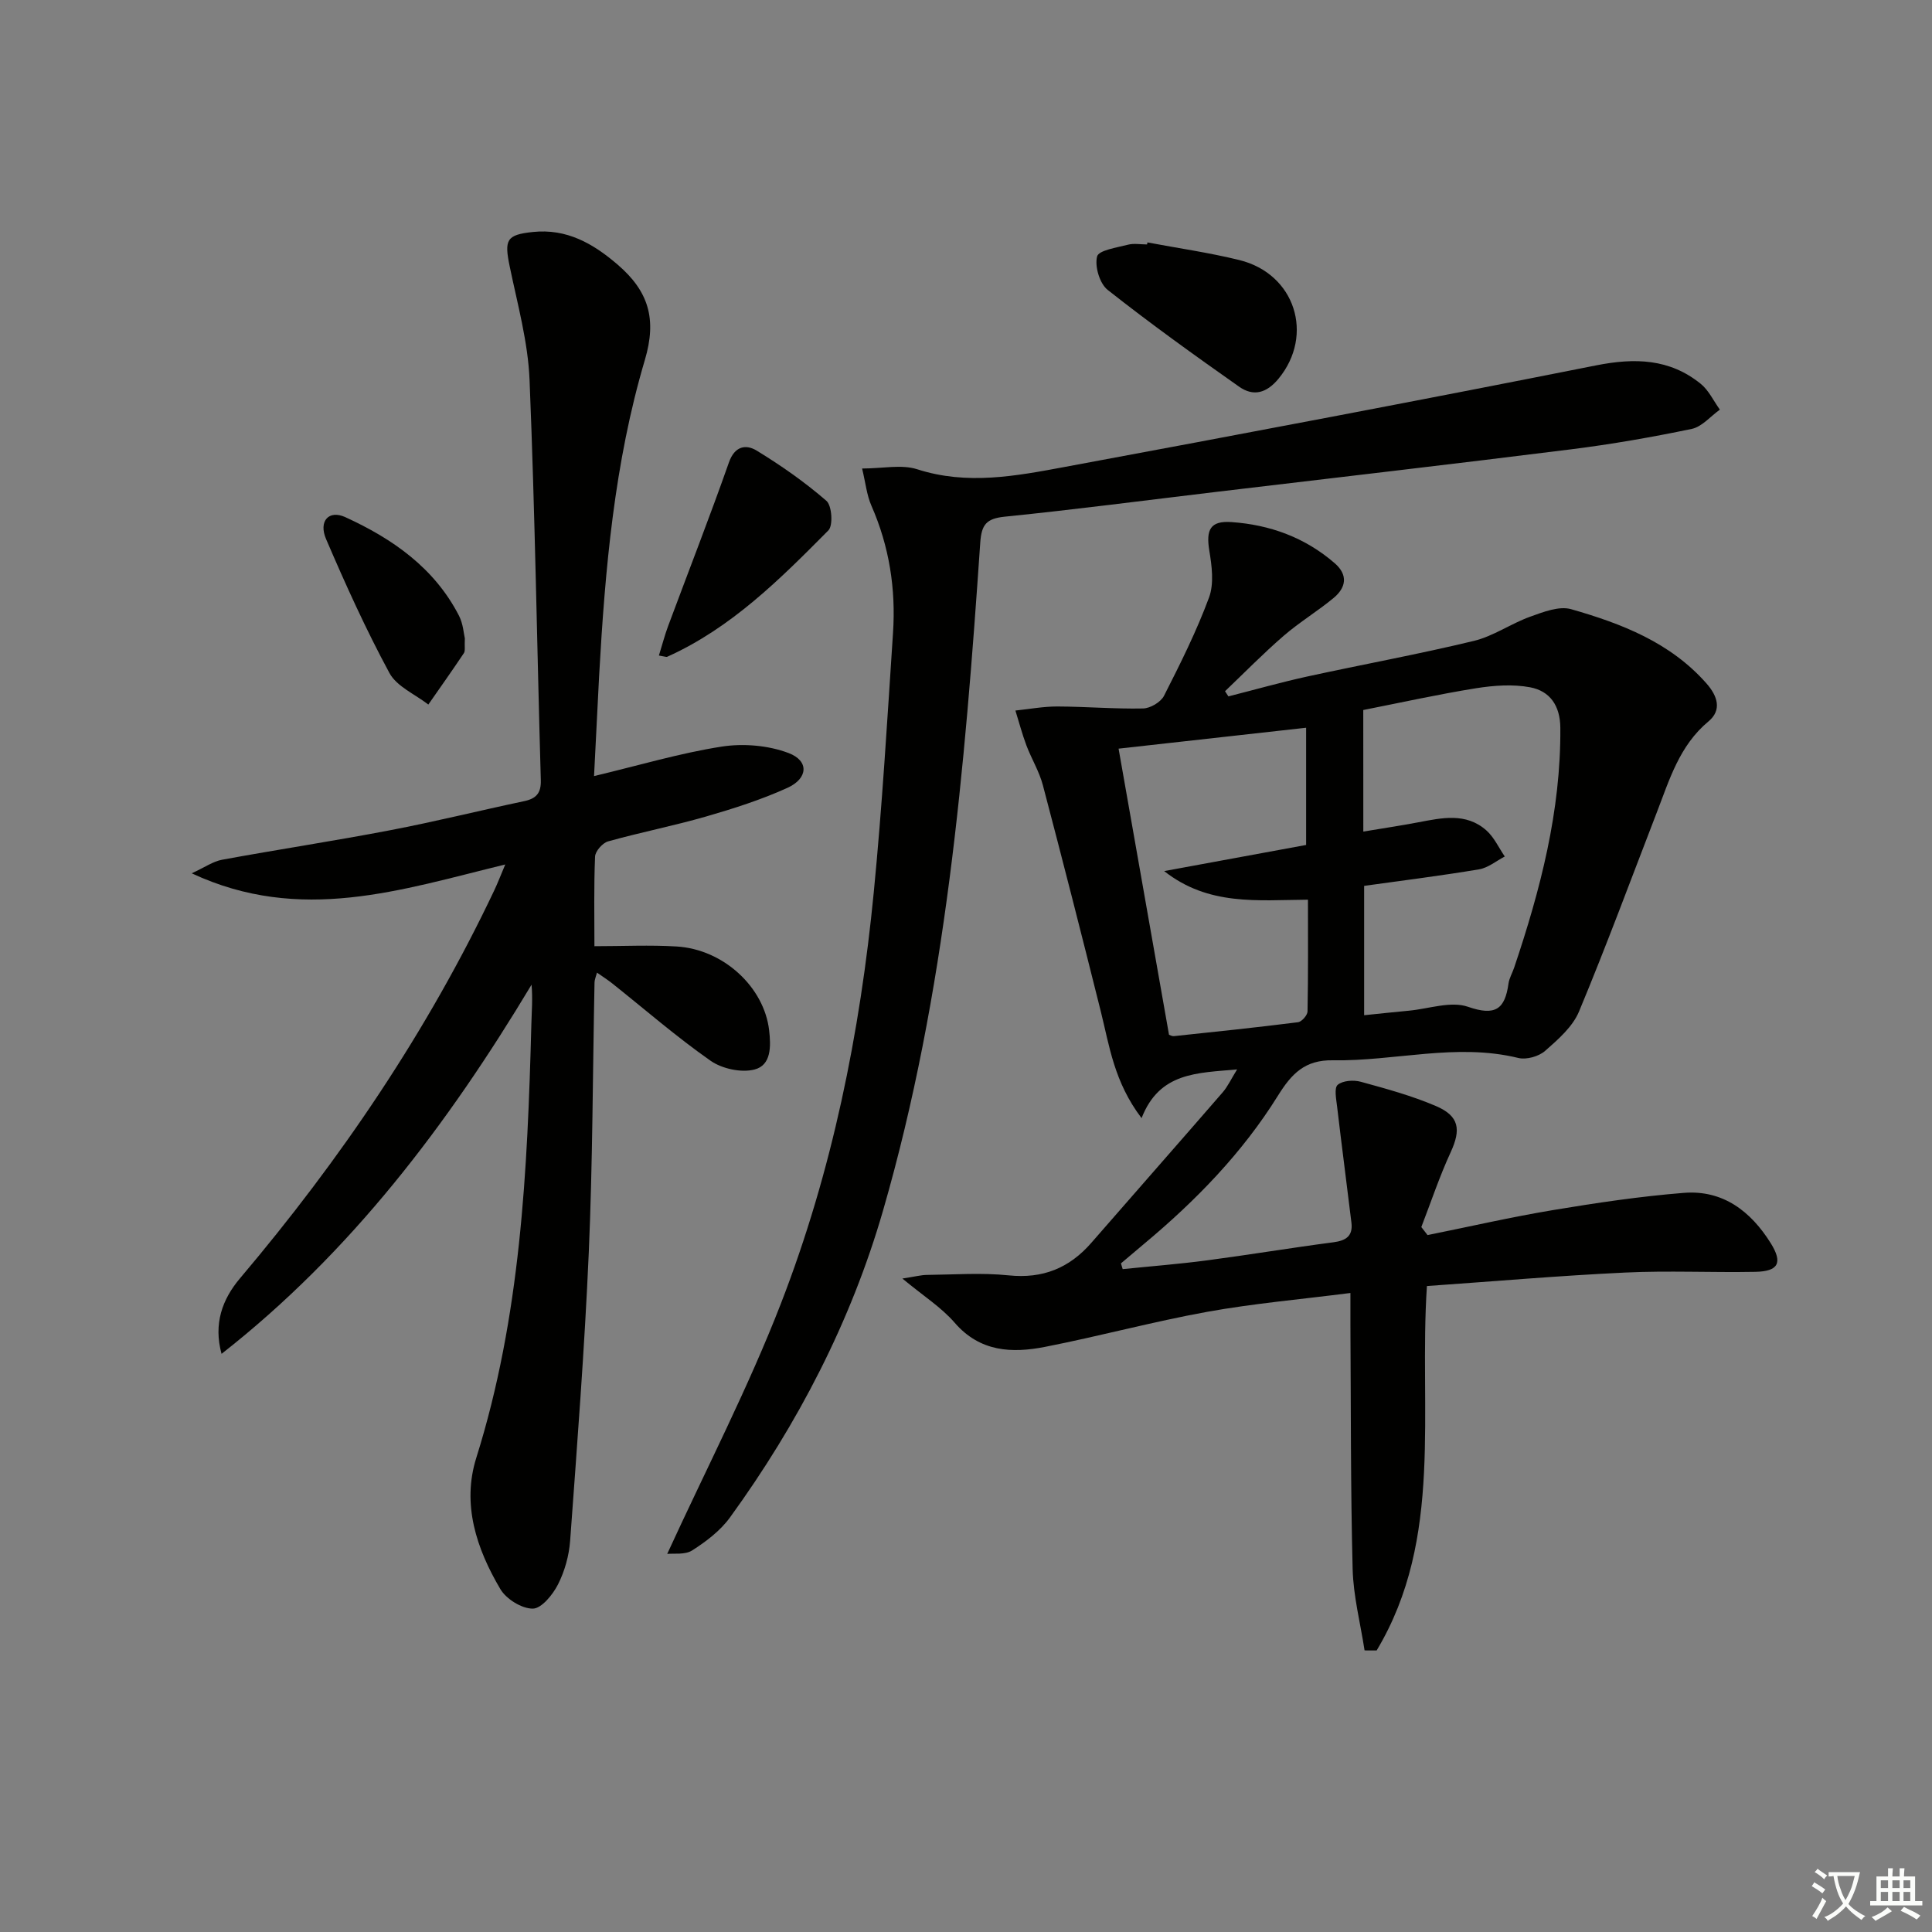<svg enable-background="new 0 0 400 400" viewBox="0 0 400 400" xmlns="http://www.w3.org/2000/svg"><rect x="0" y="0" width="400" height="400" fill="#808080" stroke="none"/><path d="m377.9 391.2c-.2.3-.4.5-.6.8-.7-.6-1.4-1-2.2-1.5.2-.3.4-.5.5-.8.6.4 1.4.8 2.3 1.5zm-1.8 6.1c-.2-.2-.5-.4-.9-.6.4-.6.8-1.2 1.2-1.9s.7-1.3.9-1.9c.3.3.5.5.8.7-.7 1.3-1.4 2.6-2 3.7zm2.2-9c-.3.3-.5.5-.6.8-.6-.6-1.3-1.1-2-1.5.3-.3.5-.5.6-.7.6.5 1.3.9 2 1.4zm.3.2v-.9h2 4.5c-.3 1.3-.6 2.5-1 3.6s-.9 2.1-1.4 3c.4.5 1 1 1.6 1.4s1.2.8 1.9 1.1c-.3.2-.5.4-.8.8-.4-.3-1-.7-1.6-1.2s-1.2-1.1-1.6-1.6c-.5.6-1.1 1.1-1.7 1.6s-1.4.9-2.1 1.4c-.1-.3-.3-.5-.7-.8.6-.2 1.2-.5 1.9-1s1.4-1.1 2-1.8c-.5-.8-.9-1.6-1.2-2.5s-.6-2-.8-3.2c-.4.1-.7.1-1 .1zm2.5 2.7c.3 1 .7 1.7 1 2.2.3-.5.6-1.1 1-2s.6-1.9.9-3h-3.2-.4c.1.9.3 1.8.7 2.8z" fill="#fbfcfa"/><path d="m396.5 388.5v1.5 3.6h1.5v.9c-.4 0-1 0-1.7 0h-7.9c-.5 0-.9 0-1.2 0v-.9h1.3v-3.5c0-.7 0-1.2 0-1.6h2.4c0-.8 0-1.4 0-1.7h1c0 .3-.1.8-.1 1.7h1.5c0-.8 0-1.4 0-1.7h1c0 .3-.1.9-.1 1.7zm-8.2 9.2c-.2-.3-.5-.5-.8-.8.8-.3 1.4-.6 1.9-.9s1-.7 1.4-1.1c.3.3.6.5.9.8-1.6 1-2.8 1.6-3.4 2zm2.6-6.8v-1.6h-1.5v1.6zm0 2.7v-1.9h-1.5v1.9zm2.4-2.7v-1.6h-1.5v1.6zm0 2.7v-1.9h-1.5v1.9zm.2 2 .7-.8c.4.2.9.5 1.6.8s1.3.7 1.8 1c-.3.3-.5.6-.8.8-.4-.3-1.5-1-3.3-1.8zm2-4.7v-1.6h-1.4v1.6zm0 2.7v-1.9h-1.4v1.9z" fill="#fbfcfa"/><g fill="#010100"><path d="m232.44 262.76c5.84-.6 11.69-1.05 17.5-1.82 8.72-1.15 17.41-2.6 26.13-3.74 2.62-.34 4.06-1.31 3.73-4.05-.97-8.03-2.03-16.04-2.97-24.07-.18-1.53-.64-3.83.13-4.48 1.05-.89 3.29-1.04 4.78-.63 5.26 1.44 10.57 2.89 15.57 5.03 4.85 2.08 5.19 4.88 3.04 9.55-2.32 5.03-4.08 10.32-6.08 15.5.43.55.86 1.11 1.29 1.66 8.69-1.75 17.33-3.74 26.07-5.19 8.95-1.49 17.96-2.83 27-3.55 8.08-.64 13.85 3.8 17.99 10.43 2.51 4.03 1.61 5.83-3.2 5.92-8.99.17-18-.28-26.97.15-13.58.64-27.14 1.82-41.02 2.79-1.72 25.7 3.57 52.14-10.41 75.45-.83 0-1.67-.01-2.5-.01-.86-5.61-2.32-11.2-2.47-16.82-.43-16.82-.35-33.65-.46-50.47-.01-1.96 0-3.92 0-6.71-10.34 1.32-20.08 2.17-29.66 3.9-11.25 2.04-22.32 5.05-33.54 7.25-6.88 1.35-13.48 1.08-18.74-5-2.75-3.18-6.46-5.52-10.82-9.14 2.65-.41 3.83-.73 5.02-.75 5.66-.06 11.38-.49 16.98.09 7.08.73 12.57-1.51 17.13-6.75 9.04-10.39 18.16-20.73 27.18-31.14 1.06-1.22 1.75-2.76 2.99-4.75-8.24.76-16.06.53-19.78 10.09-5.72-7.53-6.66-14.99-8.46-22.17-3.9-15.61-7.87-31.2-11.97-46.75-.75-2.86-2.37-5.48-3.42-8.27-.88-2.35-1.52-4.79-2.27-7.2 2.89-.3 5.79-.85 8.68-.84 5.92.02 11.84.53 17.75.41 1.5-.03 3.67-1.31 4.34-2.63 3.38-6.65 6.74-13.37 9.32-20.35 1.06-2.87.58-6.54.05-9.73-.7-4.3.2-6.18 4.58-5.88 7.96.55 15.25 3.19 21.39 8.52 2.83 2.46 2.33 5.07-.24 7.2-3.32 2.75-7.06 5-10.32 7.82-4.21 3.64-8.12 7.63-12.15 11.48.23.36.47.72.7 1.07 5.43-1.38 10.83-2.91 16.3-4.11 11.5-2.51 23.09-4.62 34.52-7.38 4.06-.98 7.69-3.59 11.68-5.02 2.7-.97 5.98-2.26 8.47-1.54 10.42 2.98 20.5 6.86 28 15.36 2.34 2.65 3.22 5.54.42 7.87-6 4.99-8.06 12.01-10.68 18.8-5.32 13.77-10.44 27.63-16.12 41.26-1.32 3.17-4.34 5.8-7.03 8.16-1.31 1.15-3.87 1.87-5.54 1.46-12.88-3.15-25.6.7-38.37.48-5.83-.1-8.56 2.77-11.41 7.35-7.35 11.81-17 21.73-27.67 30.63-1.61 1.35-3.21 2.71-4.82 4.07.13.38.25.78.36 1.19zm49.82-90.59c4.16-.7 7.76-1.23 11.33-1.91 4.92-.93 9.92-2.08 14.15 1.67 1.6 1.42 2.56 3.58 3.81 5.4-1.77.92-3.46 2.35-5.34 2.66-7.95 1.33-15.96 2.33-23.78 3.42v26.78c3.37-.34 6.33-.67 9.29-.94 4.11-.39 8.68-2.04 12.23-.8 5.67 1.97 7.64.47 8.37-4.83.16-1.12.8-2.18 1.17-3.28 5.43-16.12 9.69-32.44 9.56-49.65-.03-4.58-2.14-7.61-6.24-8.39-3.6-.68-7.53-.39-11.19.19-7.91 1.27-15.75 3.01-23.37 4.51.01 8.81.01 16.61.01 25.17zm-41.23 8.18c10.38-1.91 19.94-3.67 29.39-5.41 0-8.51 0-16.54 0-24.27-13.27 1.48-26.16 2.91-38.83 4.33 3.46 19.65 6.93 39.32 10.44 59.23.1.03.58.33 1.03.29 8.57-.9 17.13-1.8 25.68-2.88.77-.1 1.96-1.45 1.97-2.24.15-7.59.09-15.18.09-23.13-10.47.08-20.58 1.32-29.77-5.92z"/><path d="m122.99 160.68c9.34-2.23 17.78-4.75 26.4-6.1 4.49-.7 9.66-.27 13.88 1.33 4.27 1.61 4.05 5.26-.25 7.21-5.4 2.45-11.13 4.28-16.84 5.93-6.7 1.93-13.56 3.27-20.28 5.15-1.15.32-2.65 2.03-2.7 3.15-.26 6.3-.13 12.62-.13 18.55 5.93 0 11.5-.28 17.03.06 9.71.59 18.11 8.43 19.14 17.35.38 3.29.47 7.22-3.02 8.12-2.75.71-6.72-.15-9.1-1.81-7.07-4.95-13.61-10.64-20.37-16.02-.89-.71-1.85-1.32-3.15-2.23-.24.9-.5 1.46-.51 2.03-.38 18.64-.38 37.3-1.19 55.92-.87 19.91-2.41 39.8-3.86 59.68-.23 3.08-1.12 6.3-2.52 9.05-1.08 2.12-3.41 4.99-5.21 5-2.29.01-5.5-1.98-6.72-4.05-4.94-8.35-8-17.55-4.98-27.17 9.19-29.25 10.6-59.41 11.4-89.69.07-2.71.3-5.43.04-8.27-17.37 28.96-37.41 55.45-64.18 76.43-1.7-6.21.14-11.28 3.82-15.64 20.84-24.63 38.81-51.13 52.65-80.34.69-1.46 1.27-2.97 2.27-5.34-21.6 5.25-42.38 12.35-64.92 1.83 2.71-1.24 4.42-2.47 6.29-2.81 11.58-2.13 23.24-3.89 34.8-6.11 9.28-1.77 18.45-4.06 27.7-6.01 2.53-.53 3.57-1.65 3.49-4.37-.79-27.61-1.2-55.24-2.33-82.84-.32-7.88-2.5-15.7-4.11-23.5-1.14-5.51-.71-6.57 4.8-7.14 6.96-.73 12.42 2.34 17.56 6.77 6.35 5.47 8.16 11.19 5.62 19.73-6.31 21.26-8.24 43.33-9.47 65.42-.34 6.59-.66 13.19-1.05 20.73z"/><path d="m138.14 321.72c8.14-17.74 16.79-34.42 23.54-51.84 10.61-27.35 16.39-56.02 19.23-85.2 1.74-17.85 2.8-35.77 3.98-53.67.6-9.07-.77-17.88-4.47-26.3-.97-2.21-1.21-4.73-1.93-7.71 4.27 0 8.16-.89 11.42.16 10.33 3.33 20.45 1.39 30.51-.48 36.71-6.82 73.41-13.75 110.03-21.03 8.01-1.59 15.21-1.41 21.66 3.81 1.67 1.35 2.66 3.54 3.97 5.35-1.93 1.38-3.7 3.54-5.82 3.99-8.27 1.72-16.62 3.18-25.01 4.23-24.55 3.08-49.13 5.91-73.69 8.84-14.5 1.73-28.99 3.63-43.52 5.1-3.81.39-4.83 1.61-5.09 5.4-3.19 46.6-7.1 93.21-20.13 138.28-6.61 22.88-17.61 44.14-31.7 63.54-1.99 2.74-4.92 4.96-7.8 6.8-1.48.96-3.84.58-5.18.73z"/><path d="m237.57 50.19c6.35 1.2 12.76 2.11 19.02 3.65 11.57 2.85 15.55 15.52 8.13 24.55-2.51 3.05-5.24 3.74-8.19 1.66-9.21-6.48-18.37-13.06-27.2-20.03-1.66-1.31-2.71-4.87-2.19-6.92.33-1.29 4.08-1.84 6.36-2.43 1.25-.33 2.65-.06 3.98-.06.03-.14.06-.28.09-.42z"/><path d="m136.42 135.72c.69-2.22 1.2-4.2 1.91-6.11 4.2-11.29 8.59-22.51 12.59-33.88 1.21-3.44 3.56-3.76 5.72-2.45 5.07 3.09 9.98 6.53 14.46 10.41 1.14.99 1.41 5.1.41 6.12-10.02 10.11-20.12 20.21-33.4 26.18-.13.06-.33-.04-1.69-.27z"/><path d="m96.24 132.17c-.09 1.74.12 2.56-.19 3.04-2.4 3.59-4.9 7.12-7.37 10.66-2.75-2.14-6.53-3.72-8.05-6.53-4.86-8.99-9.09-18.33-13.12-27.73-1.6-3.73.58-6.1 3.98-4.54 9.78 4.47 18.44 10.49 23.54 20.41.87 1.7.99 3.78 1.21 4.69z"/></g></svg>